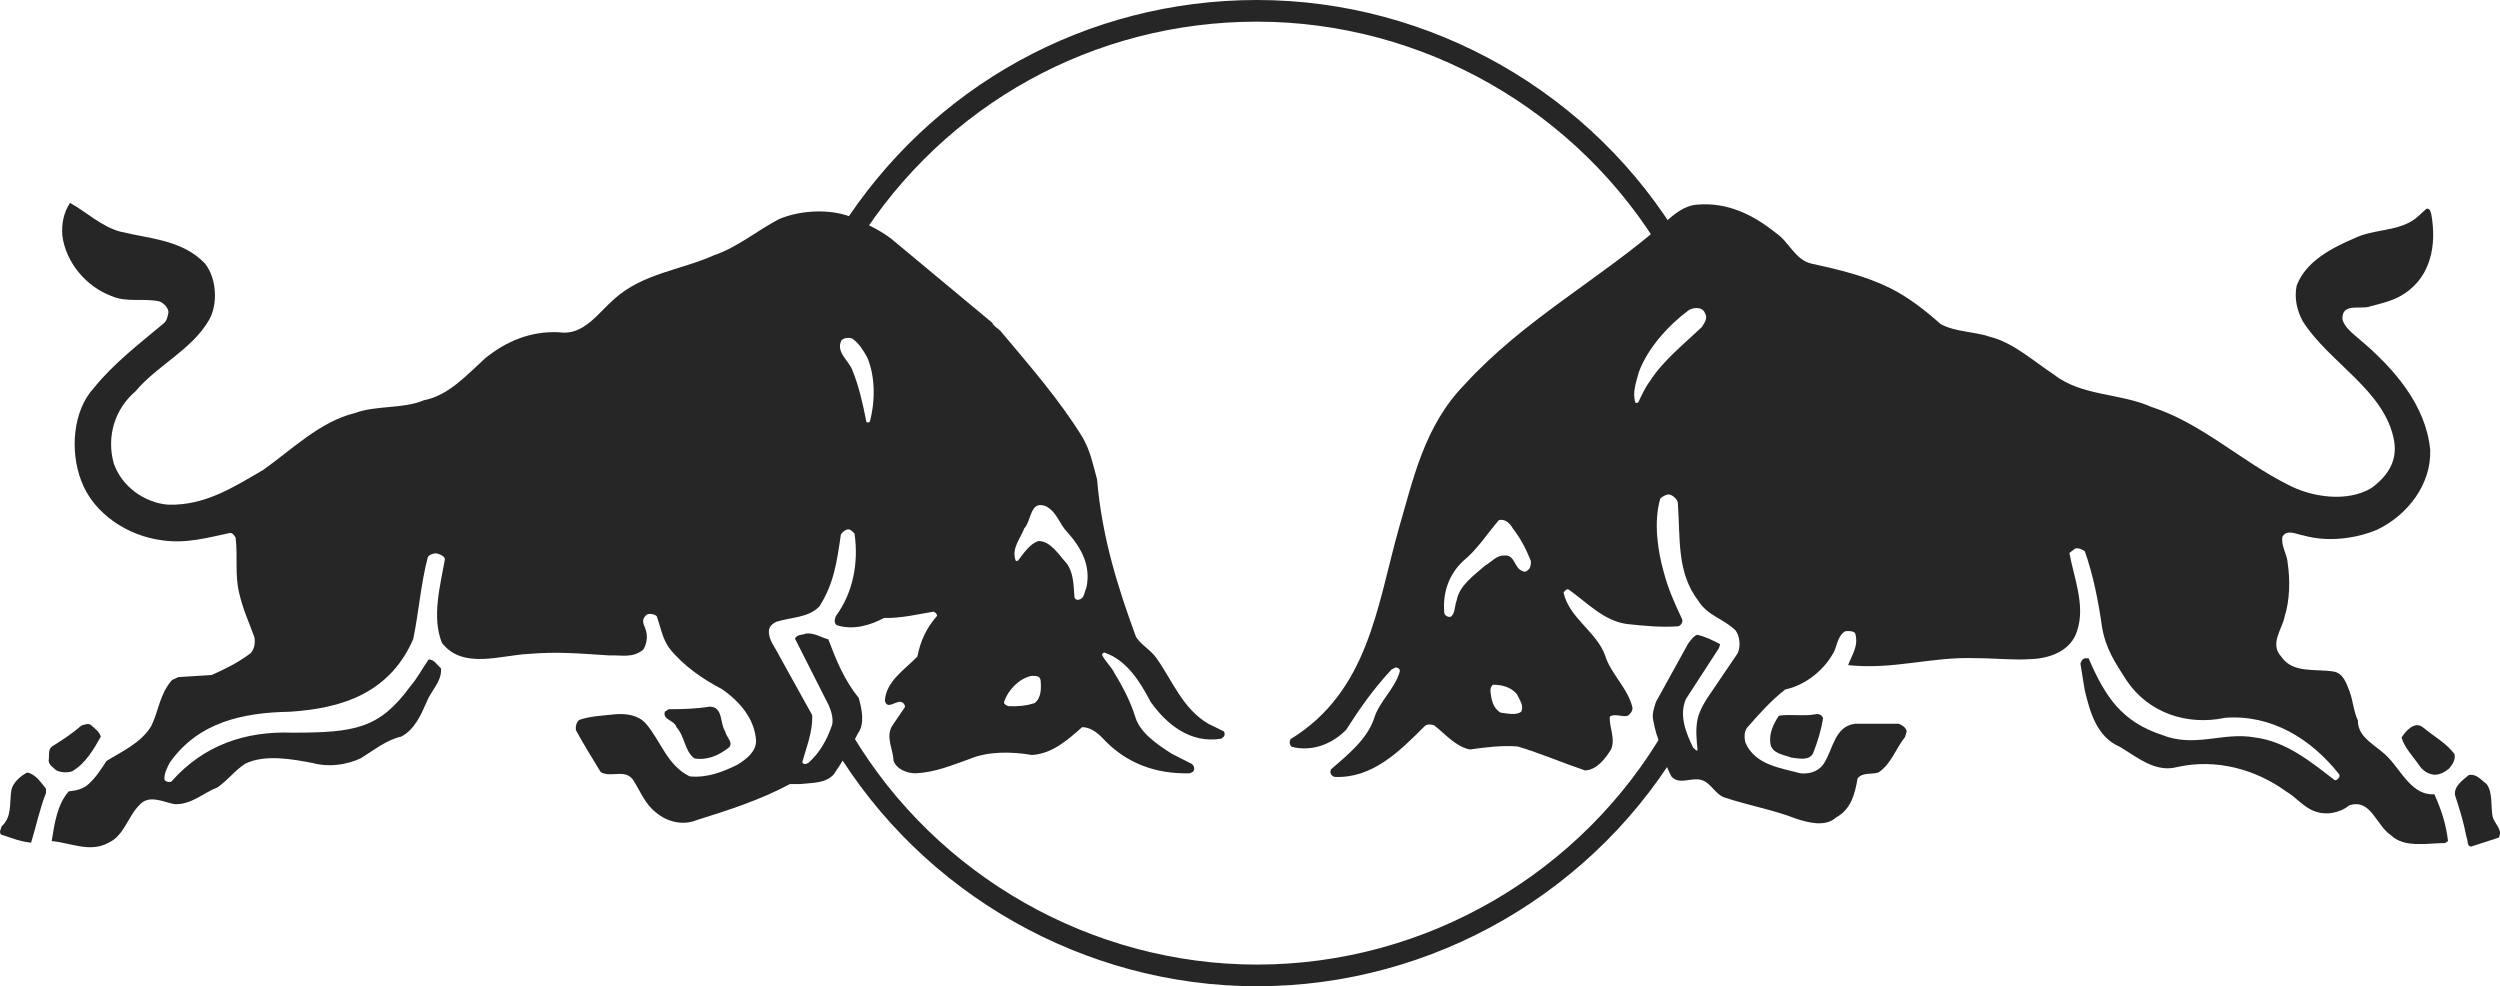 <?xml version="1.0" encoding="utf-8"?>
<!-- Generator: Adobe Illustrator 16.0.0, SVG Export Plug-In . SVG Version: 6.00 Build 0)  -->
<!DOCTYPE svg PUBLIC "-//W3C//DTD SVG 1.1//EN" "http://www.w3.org/Graphics/SVG/1.1/DTD/svg11.dtd">
<svg version="1.1" id="Layer_1" xmlns="http://www.w3.org/2000/svg" xmlns:xlink="http://www.w3.org/1999/xlink" x="0px" y="0px"
	 width="96.597px" height="38.106px" viewBox="0 0 96.597 38.106" enable-background="new 0 0 96.597 38.106" xml:space="preserve">
<g>
	<g>
		<g>
			<g>
				<g>
					<path fill="#262626" d="M64.387,28.084c-3.24,5.666-9.303,9.186-15.818,9.186c-6.365,0-12.355-3.396-15.628-8.865l-0.724,0.434
						c3.427,5.714,9.691,9.268,16.352,9.268c6.819,0,13.16-3.68,16.547-9.602L64.387,28.084z"/>
				</g>
				<g>
					<path fill="#262626" d="M33.157,9.346c3.358-5.329,9.124-8.509,15.411-8.509c6.416,0,12.429,3.438,15.695,8.971l0.723-0.43
						C61.569,3.596,55.279,0,48.568,0c-6.58,0-12.605,3.327-16.123,8.896L33.157,9.346z"/>
				</g>
			</g>
		</g>
		<g>
			<path fill="#262626" d="M1.051,29.848c-0.262,0.137-0.546,0.385-0.612,0.68c-0.081,0.531,0.034,1.025-0.378,1.406
				c-0.017,0.1-0.116,0.215-0.017,0.313c0.365,0.118,0.712,0.265,1.157,0.314c0.2-0.646,0.346-1.356,0.577-1.919v-0.164
				C1.58,30.233,1.384,29.917,1.051,29.848z"/>
			<path fill="#262626" d="M46.689,27.965c-0.99-0.576-1.388-1.668-2-2.529c-0.214-0.314-0.596-0.513-0.795-0.826
				c-0.71-1.933-1.319-3.871-1.504-6.083c-0.146-0.547-0.263-1.111-0.559-1.625c-0.894-1.455-2.051-2.778-3.178-4.119
				c-0.097-0.096-0.262-0.178-0.314-0.312l-3.917-3.258C33.94,8.85,33.395,8.615,32.85,8.369c-0.826-0.311-1.949-0.245-2.76,0.102
				c-0.845,0.446-1.605,1.088-2.498,1.39c-1.29,0.579-2.745,0.695-3.851,1.685c-0.647,0.561-1.192,1.44-2.152,1.292
				c-1.076-0.053-2.032,0.345-2.844,1.007c-0.728,0.664-1.423,1.44-2.366,1.62c-0.824,0.346-1.834,0.185-2.677,0.498
				c-1.341,0.331-2.396,1.389-3.539,2.198c-1.142,0.663-2.233,1.374-3.652,1.34c-0.928-0.065-1.82-0.714-2.119-1.607
				c-0.279-1.022,0.035-2.083,0.844-2.775c0.845-1.008,2.18-1.604,2.845-2.761c0.345-0.613,0.296-1.606-0.166-2.182
				C7.037,9.262,5.781,9.229,4.641,8.948C3.911,8.751,3.349,8.191,2.704,7.841C2.458,8.223,2.375,8.633,2.408,9.098
				c0.132,1.043,0.925,1.986,1.919,2.348c0.578,0.249,1.237,0.066,1.835,0.201c0.165,0.063,0.328,0.229,0.349,0.411
				c-0.036,0.164-0.052,0.332-0.198,0.447c-0.927,0.775-1.905,1.521-2.684,2.482c-0.825,0.892-0.925,2.461-0.491,3.586
				c0.477,1.291,1.818,2.134,3.106,2.3c0.942,0.146,1.787-0.1,2.644-0.281c0.119,0,0.168,0.115,0.217,0.182
				c0.086,0.761-0.034,1.437,0.135,2.132c0.147,0.646,0.364,1.092,0.593,1.725c0.032,0.211,0,0.442-0.148,0.607
				C9.206,25.6,8.71,25.847,8.18,26.081l-1.29,0.081l-0.248,0.116c-0.479,0.562-0.496,1.143-0.795,1.771
				c-0.397,0.66-1.124,0.976-1.734,1.355c-0.201,0.314-0.416,0.646-0.695,0.894c-0.214,0.196-0.479,0.25-0.762,0.278
				c-0.447,0.516-0.545,1.223-0.659,1.922c0.727,0.063,1.488,0.461,2.198,0.063c0.612-0.281,0.744-1.024,1.206-1.47
				c0.363-0.399,0.912-0.101,1.34-0.02c0.645,0.032,1.107-0.43,1.654-0.644c0.379-0.247,0.693-0.677,1.091-0.923
				c0.76-0.367,1.82-0.172,2.612-0.018c0.629,0.166,1.293,0.064,1.836-0.184c0.512-0.314,0.993-0.712,1.572-0.842
				c0.513-0.268,0.761-0.842,0.974-1.323c0.166-0.448,0.595-0.794,0.563-1.308c-0.132-0.115-0.282-0.364-0.48-0.348
				c-0.247,0.348-0.427,0.712-0.71,1.039c-1.195,1.635-2.137,1.789-4.562,1.789c-1.805-0.066-3.424,0.479-4.665,1.885
				c-0.083,0.048-0.199,0.016-0.265-0.052c-0.048-0.196,0.114-0.524,0.199-0.675c1.107-1.57,2.827-1.934,4.646-1.967
				c0.992-0.066,1.935-0.233,2.776-0.659c0.945-0.482,1.59-1.228,1.986-2.152c0.215-1.044,0.299-2.168,0.562-3.159
				c0.033-0.1,0.282-0.174,0.365-0.141c0.095,0.02,0.296,0.105,0.296,0.222c-0.183,1.026-0.513,2.232-0.116,3.226
				c0.796,1.041,2.267,0.48,3.341,0.43c1.124-0.098,2.03-0.012,3.101,0.056c0.536-0.015,0.924,0.112,1.336-0.22
				c0.116-0.179,0.163-0.427,0.132-0.623c-0.037-0.301-0.284-0.478,0-0.727c0.081-0.067,0.326-0.023,0.393,0.061
				c0.146,0.412,0.215,0.856,0.48,1.225c0.529,0.676,1.305,1.206,2.032,1.585c0.696,0.479,1.276,1.159,1.324,2.003
				c0,0.429-0.398,0.723-0.729,0.924c-0.562,0.279-1.175,0.514-1.838,0.447c-0.873-0.432-1.105-1.354-1.686-2.035
				c-0.295-0.334-0.742-0.398-1.188-0.365c-0.478,0.053-0.959,0.068-1.389,0.217c-0.117,0.098-0.147,0.246-0.132,0.396
				c0.297,0.546,0.629,1.077,0.958,1.62c0.381,0.234,0.91-0.131,1.24,0.283c0.281,0.433,0.463,0.943,0.889,1.273
				c0.418,0.364,1.047,0.527,1.59,0.297c1.223-0.381,2.451-0.777,3.591-1.388H30.9c0.461-0.053,0.975-0.015,1.307-0.364
				c0.363-0.529,0.66-1.023,0.938-1.588c0.285-0.381,0.15-0.957,0.037-1.373c-0.562-0.695-0.877-1.473-1.176-2.266
				c-0.28-0.078-0.528-0.249-0.844-0.23c-0.148,0.064-0.362,0.031-0.447,0.196l1.308,2.583c0.083,0.195,0.184,0.478,0.132,0.744
				c-0.181,0.544-0.462,1.07-0.908,1.469c-0.084,0.049-0.183,0.1-0.249-0.015c0.151-0.562,0.414-1.175,0.383-1.823l-1.274-2.297
				c-0.15-0.316-0.415-0.594-0.397-0.955c0-0.166,0.149-0.284,0.281-0.35c0.562-0.183,1.24-0.149,1.669-0.596
				c0.562-0.876,0.68-1.736,0.83-2.776c0.035-0.066,0.165-0.196,0.264-0.196c0.101-0.031,0.216,0.111,0.264,0.161
				c0.166,1.144-0.065,2.302-0.728,3.194c-0.034,0.115-0.082,0.263,0.05,0.345c0.63,0.2,1.287,0,1.816-0.281
				c0.68,0.015,1.308-0.147,1.921-0.245c0.065,0.031,0.132,0.098,0.132,0.162c-0.414,0.465-0.646,0.975-0.762,1.572
				c-0.496,0.512-1.207,0.957-1.257,1.702c0.083,0.366,0.396,0.019,0.611,0.05c0.099,0.019,0.166,0.101,0.166,0.199l-0.494,0.729
				c-0.269,0.428,0.048,0.926,0.048,1.338c0.116,0.332,0.512,0.494,0.859,0.494c0.744-0.033,1.404-0.312,2.068-0.547
				c0.726-0.31,1.639-0.295,2.43-0.16c0.776-0.052,1.358-0.564,1.934-1.076c0.316,0,0.597,0.215,0.812,0.446
				c0.896,0.962,2.05,1.372,3.356,1.337l0.117-0.062c0.081-0.084,0.049-0.234-0.05-0.301l-0.778-0.396
				c-0.546-0.348-1.226-0.81-1.404-1.421c-0.168-0.549-0.465-1.14-0.793-1.67c-0.12-0.266-0.385-0.479-0.496-0.744
				c0.031-0.035,0.063-0.084,0.111-0.066c0.86,0.296,1.375,1.142,1.772,1.9c0.626,0.879,1.539,1.619,2.729,1.423l0.1-0.081
				c0.049-0.066,0.032-0.15,0-0.201L46.689,27.965z M33.609,16.292c-0.031,0.031-0.082,0.047-0.132,0.015
				c-0.132-0.678-0.283-1.371-0.546-2.015c-0.152-0.381-0.646-0.695-0.417-1.145c0.104-0.097,0.283-0.116,0.417-0.064
				c0.263,0.183,0.43,0.463,0.578,0.727C33.822,14.54,33.822,15.511,33.609,16.292z M39.974,27.168
				c-0.313,0.102-0.663,0.135-1.009,0.117c-0.083-0.029-0.198-0.083-0.162-0.18c0.148-0.447,0.579-0.893,1.056-0.99
				c0.131,0,0.314-0.019,0.348,0.162C40.236,26.592,40.236,26.973,39.974,27.168z M41.978,22.706
				c-0.087,0.168-0.068,0.416-0.284,0.461c-0.097,0.035-0.181-0.029-0.181-0.131c-0.033-0.443-0.033-0.908-0.3-1.27
				c-0.296-0.316-0.609-0.861-1.086-0.861c-0.334,0.1-0.579,0.48-0.781,0.742c-0.019,0.033-0.065,0.033-0.099,0.02
				c-0.182-0.465,0.184-0.862,0.332-1.257c0.279-0.283,0.214-1.109,0.842-0.845c0.43,0.23,0.513,0.696,0.829,1.008
				C41.794,21.186,42.156,21.864,41.978,22.706z"/>
			<path fill="#262626" d="M26.139,28.098c0.328,0.365,0.312,0.927,0.692,1.207c0.495,0.082,0.942-0.117,1.32-0.413
				c0.22-0.183-0.097-0.415-0.129-0.63c-0.216-0.314-0.068-0.941-0.596-0.959c-0.527,0.086-1.06,0.1-1.588,0.1L25.689,27.5
				C25.591,27.817,26.054,27.817,26.139,28.098z"/>
			<path fill="#262626" d="M2.789,29.801c0.513-0.295,0.84-0.861,1.106-1.338c-0.048-0.184-0.232-0.316-0.38-0.447
				C3.417,27.934,3.269,28,3.151,28.031c-0.362,0.315-0.743,0.562-1.141,0.811c-0.165,0.116-0.097,0.364-0.13,0.546
				c0,0.166,0.195,0.283,0.296,0.379C2.358,29.848,2.592,29.868,2.789,29.801z"/>
			<path fill="#262626" d="M96.312,31.553c-0.078-0.378,0.017-0.91-0.229-1.255c-0.215-0.165-0.413-0.417-0.696-0.349
				c-0.231,0.196-0.579,0.43-0.528,0.777c0.197,0.594,0.328,1.026,0.447,1.639c0.065,0.111,0,0.344,0.18,0.344l1.061-0.344
				C96.726,32.064,96.38,31.836,96.312,31.553z"/>
			<path fill="#262626" d="M93.635,28.115c-0.333-0.282-0.68,0.132-0.842,0.381c0.112,0.396,0.444,0.726,0.693,1.089
				c0.133,0.201,0.348,0.332,0.579,0.35c0.23,0,0.415-0.115,0.576-0.248c0.116-0.148,0.247-0.334,0.199-0.547
				C94.524,28.709,94.03,28.447,93.635,28.115z"/>
			<path fill="#262626" d="M92.311,29.305c-0.414-0.479-1.223-0.761-1.205-1.473c-0.148-0.281-0.183-0.727-0.314-1.095
				c-0.118-0.296-0.232-0.724-0.629-0.79c-0.712-0.115-1.573,0.084-2.02-0.578c-0.461-0.496,0.049-1.076,0.134-1.553
				c0.199-0.614,0.214-1.424,0.117-2.051c-0.02-0.365-0.268-0.661-0.202-1.027c0.169-0.311,0.567-0.081,0.814-0.048
				c0.924,0.263,2.016,0.131,2.862-0.231c1.155-0.563,2.079-1.738,2.032-3.075c-0.164-1.736-1.406-3.159-2.745-4.284
				c-0.249-0.215-0.562-0.448-0.647-0.763c-0.029-0.675,0.73-0.346,1.108-0.51c0.463-0.117,0.929-0.233,1.308-0.495
				c1.01-0.679,1.224-1.873,1.023-3.03c-0.032-0.098-0.032-0.243-0.181-0.243c-0.181,0.146-0.365,0.362-0.597,0.494
				c-0.643,0.382-1.501,0.317-2.181,0.645c-0.843,0.362-1.887,0.878-2.247,1.836c-0.104,0.478,0.017,0.974,0.23,1.371
				c1.023,1.621,3.189,2.679,3.535,4.63c0.133,0.793-0.263,1.373-0.874,1.819c-0.927,0.564-2.315,0.364-3.24-0.133
				c-1.786-0.893-3.342-2.382-5.256-2.994c-1.21-0.545-2.7-0.411-3.774-1.254c-0.808-0.53-1.553-1.223-2.463-1.458
				c-0.628-0.214-1.339-0.179-1.917-0.495c-0.596-0.53-1.224-1.021-1.919-1.373c-0.958-0.481-2.015-0.73-3.073-0.962
				C69.362,10.041,69.13,9.347,68.617,9c-0.874-0.698-1.853-1.193-3.042-1.093c-0.497,0.035-0.879,0.364-1.257,0.694
				c-2.531,2.216-5.425,3.736-7.738,6.268c-1.555,1.602-1.97,3.64-2.547,5.606c-0.829,2.979-1.174,6.252-4.167,8.084
				c-0.049,0.088-0.049,0.232,0.05,0.298c0.794,0.201,1.568-0.116,2.1-0.661c0.514-0.807,1.058-1.585,1.753-2.328l0.165-0.082
				c0.081,0.014,0.183,0.062,0.147,0.18c-0.196,0.661-0.792,1.141-0.992,1.803c-0.264,0.791-1.023,1.406-1.67,1.967l-0.014,0.098
				c0,0.084,0.079,0.168,0.164,0.185c1.454,0.064,2.497-0.978,3.472-1.954c0.1-0.098,0.23-0.078,0.362-0.047
				c0.432,0.33,0.828,0.825,1.391,0.941c0.596-0.082,1.223-0.166,1.851-0.116c0.875,0.263,1.719,0.628,2.598,0.925
				c0.446-0.014,0.776-0.443,1.005-0.809c0.185-0.431-0.08-0.859-0.046-1.273c0.216-0.133,0.463,0.035,0.694-0.031
				c0.099-0.066,0.183-0.18,0.183-0.301c-0.169-0.76-0.846-1.32-1.06-2.031c-0.33-0.914-1.405-1.46-1.604-2.43
				c0.051-0.068,0.133-0.17,0.216-0.1c0.712,0.509,1.34,1.189,2.215,1.316c0.661,0.073,1.342,0.138,2.002,0.09
				c0.099-0.036,0.182-0.151,0.151-0.266c-0.283-0.598-0.55-1.189-0.716-1.837c-0.231-0.812-0.395-1.934-0.132-2.828
				c0.05-0.066,0.265-0.192,0.363-0.158c0.134,0.03,0.3,0.191,0.315,0.308c0.101,1.404-0.049,2.696,0.795,3.801
				c0.363,0.578,0.992,0.695,1.439,1.143c0.164,0.229,0.199,0.609,0.082,0.875l-1.01,1.49c-0.231,0.33-0.461,0.693-0.543,1.059
				c-0.085,0.41-0.035,0.808,0,1.205c-0.07,0.034-0.103-0.066-0.168-0.099c-0.265-0.546-0.562-1.239-0.281-1.884l1.276-1.967
				l0.046-0.15c-0.279-0.15-0.593-0.301-0.891-0.365c-0.15,0.064-0.25,0.215-0.349,0.348l-1.241,2.248
				c-0.082,0.268-0.163,0.465-0.098,0.741c0.062,0.333,0.149,0.664,0.299,0.948c0.096,0.461,0.176,0.773,0.396,1.189
				c0.312,0.346,0.743,0.029,1.142,0.133c0.396,0.1,0.545,0.576,0.942,0.691c0.894,0.297,1.852,0.463,2.742,0.812
				c0.466,0.149,1.127,0.33,1.54-0.053c0.579-0.312,0.729-0.922,0.827-1.503c0.183-0.249,0.547-0.147,0.808-0.233
				c0.497-0.33,0.666-0.924,1.028-1.371l0.065-0.23c-0.049-0.148-0.181-0.23-0.312-0.281h-1.687
				c-0.776,0.098-0.846,0.959-1.176,1.489c-0.181,0.331-0.544,0.462-0.924,0.427c-0.795-0.211-1.768-0.328-2.134-1.188
				c-0.054-0.217-0.054-0.481,0.115-0.631c0.411-0.477,0.909-1.023,1.424-1.422c0.726-0.149,1.438-0.693,1.815-1.338
				c0.199-0.285,0.167-0.693,0.495-0.909c0.101-0.015,0.322-0.026,0.39,0.075c0.146,0.48-0.119,0.822-0.271,1.233
				c1.805,0.185,3.197-0.337,4.954-0.269c0.746,0,1.412,0.083,2.141,0.034c0.726-0.032,1.519-0.329,1.752-1.089
				c0.332-0.979-0.132-2.084-0.297-3.01l0.2-0.158c0.115-0.067,0.311,0.025,0.394,0.09c0.314,0.878,0.528,1.933,0.661,2.896
				c0.134,0.844,0.495,1.387,0.958,2.103c0.845,1.251,2.331,1.749,3.806,1.437c1.784-0.135,3.322,0.808,4.415,2.197v0.083
				c-0.035,0.064-0.101,0.146-0.185,0.129c-0.94-0.726-1.884-1.499-3.091-1.65c-1.221-0.222-2.315,0.415-3.587-0.099
				c-1.535-0.508-2.181-1.449-2.83-2.961h-0.132c-0.099,0.018-0.164,0.116-0.183,0.213l0.167,1.025
				c0.199,0.826,0.46,1.803,1.354,2.183c0.695,0.415,1.374,1.011,2.231,0.78c1.506-0.332,3.027,0.098,4.186,0.939
				c0.382,0.217,0.679,0.611,1.091,0.764c0.446,0.181,0.99,0.08,1.357-0.219c0.841-0.279,1.039,0.781,1.619,1.159
				c0.511,0.496,1.402,0.298,2.086,0.298l0.113-0.08c-0.082-0.682-0.263-1.211-0.528-1.806
				C93.223,30.746,92.807,29.833,92.311,29.305z M58.777,27.5c-0.196,0.152-0.547,0.066-0.794,0.035
				c-0.298-0.166-0.364-0.513-0.395-0.844c0-0.081,0.017-0.168,0.097-0.234c0.349,0,0.695,0.088,0.927,0.365
				C58.711,27.04,58.894,27.27,58.777,27.5z M59.108,21.95c-0.066,0.079-0.165,0.197-0.282,0.112
				c-0.332-0.112-0.278-0.628-0.695-0.598c-0.312-0.015-0.493,0.251-0.741,0.383c-0.43,0.38-1.008,0.776-1.107,1.355
				c-0.085,0.216-0.051,0.511-0.232,0.63c-0.117,0.028-0.247-0.066-0.247-0.166c-0.067-0.762,0.181-1.487,0.744-2
				c0.545-0.447,0.925-1.061,1.371-1.573c0.248-0.049,0.428,0.135,0.528,0.316c0.297,0.378,0.514,0.792,0.692,1.237
				C59.174,21.748,59.139,21.847,59.108,21.95z M65.756,12.639c-0.678,0.641-1.506,1.304-2.001,2.083
				c-0.185,0.245-0.312,0.526-0.446,0.808c-0.019,0.034-0.064,0.049-0.117,0.034c-0.132-0.398,0.034-0.811,0.132-1.192
				c0.349-0.928,1.125-1.787,1.919-2.382c0.183-0.116,0.532-0.148,0.631,0.101C66.005,12.305,65.852,12.472,65.756,12.639z"/>
			<path fill="#262626" d="M70.138,27.6c-0.445,0.084-0.957-0.014-1.404,0.053c-0.197,0.295-0.379,0.66-0.332,1.057
				c0.051,0.413,0.513,0.445,0.811,0.562c0.283,0.033,0.694,0.133,0.843-0.168c0.168-0.426,0.315-0.892,0.384-1.354
				C70.402,27.622,70.271,27.567,70.138,27.6z"/>
		</g>
	</g>
</g>
</svg>
